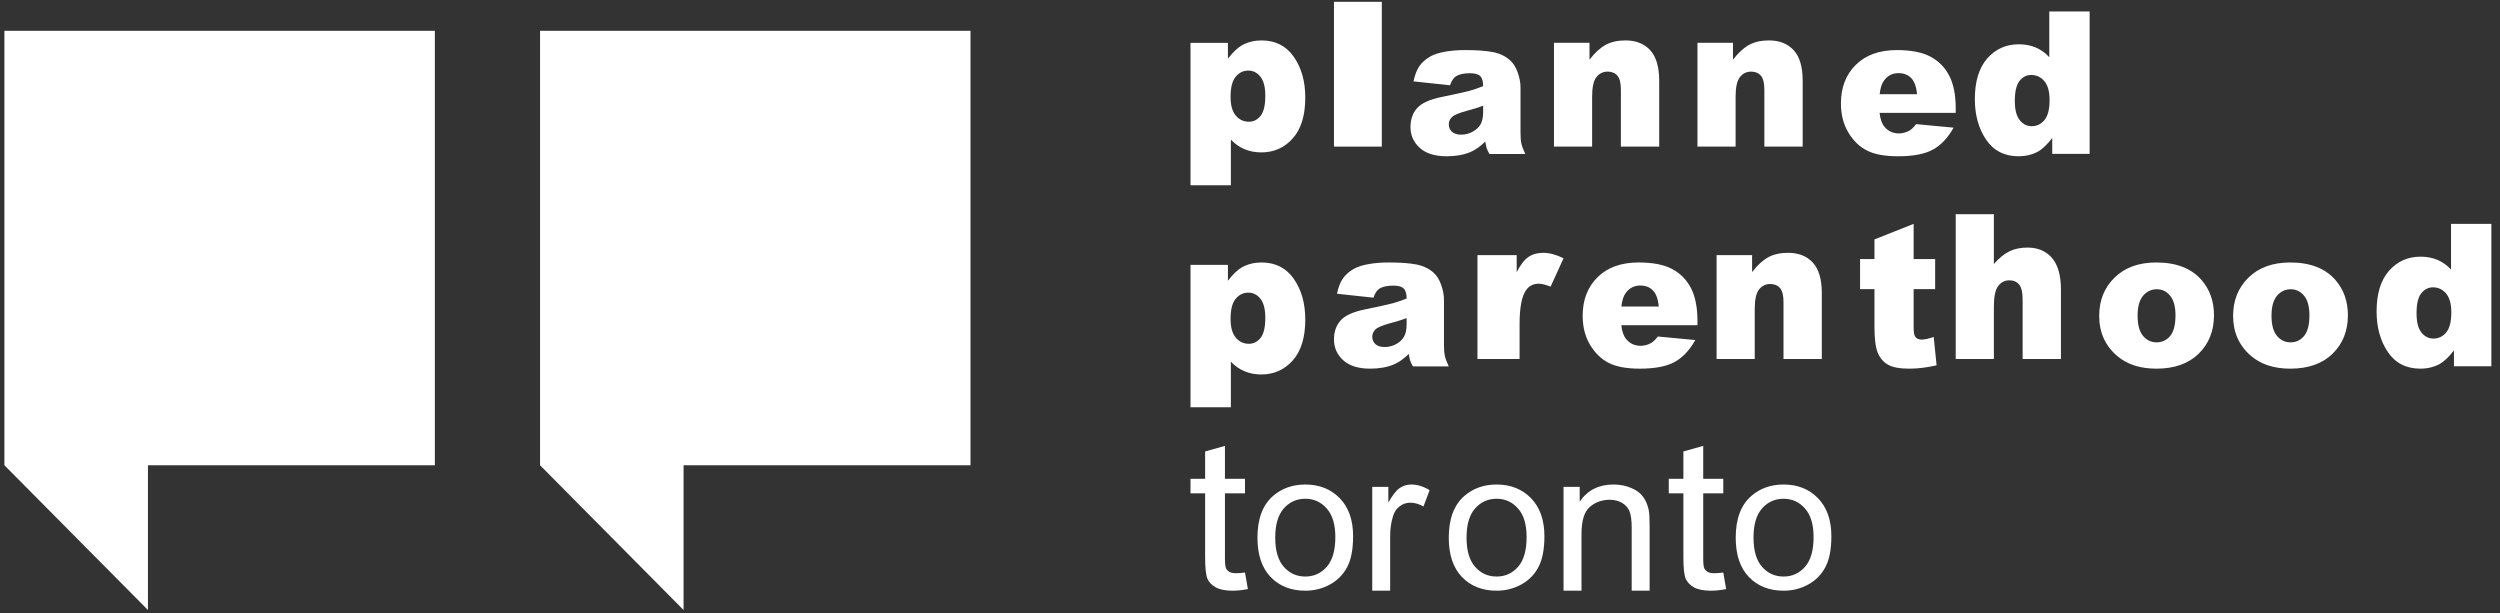 <?xml version="1.0" encoding="UTF-8"?>
<svg width="261px" height="64px" viewBox="0 0 261 64" version="1.1" xmlns="http://www.w3.org/2000/svg" xmlns:xlink="http://www.w3.org/1999/xlink">
    <rect x="0" y="0" width="261" height="64" fill="#333333" stroke="none"/>
    <!-- Generator: Sketch 52.3 (67297) - http://www.bohemiancoding.com/sketch -->
    <title>PPT_Logo_horiz_white_rgb</title>
    <desc>Created with Sketch.</desc>
    <g id="Page-1" stroke="none" stroke-width="1" fill="none" fill-rule="evenodd">
        <g id="Sexual-Health-—-Birth-Control" transform="translate(-1108, -3133)" fill="#FFFFFF">
            <g id="Donate-section" transform="translate(0, 2853)">
                <g id="PPT_Logo_horiz_white_rgb" transform="translate(1108.46, 280.189)">
                    <path d="M128.011,9.909 C128.011,10.792 128.191,11.449 128.554,11.878 C128.916,12.305 129.374,12.52 129.927,12.52 C130.412,12.52 130.819,12.314 131.146,11.903 C131.475,11.493 131.638,10.796 131.638,9.813 C131.638,8.908 131.469,8.242 131.128,7.817 C130.785,7.394 130.368,7.179 129.876,7.179 C129.343,7.179 128.9,7.394 128.544,7.824 C128.189,8.251 128.011,8.947 128.011,9.909 Z M123.828,19.15 L123.828,4.284 L127.735,4.284 L127.735,5.938 C128.274,5.243 128.77,4.772 129.219,4.526 C129.83,4.197 130.502,4.031 131.24,4.031 C132.695,4.031 133.82,4.603 134.617,5.748 C135.414,6.892 135.811,8.307 135.811,9.992 C135.811,11.854 135.377,13.274 134.509,14.252 C133.642,15.232 132.544,15.721 131.219,15.721 C130.576,15.721 129.989,15.608 129.462,15.383 C128.931,15.16 128.457,14.825 128.042,14.384 L128.042,19.15 L123.828,19.15 Z" id="Fill-1"></path>
                    <polygon id="Fill-2" points="138.807 15.118 143.8 15.118 143.8 0 138.807 0"></polygon>
                    <path d="M154.38,10.851 C153.831,11.051 153.261,11.228 152.665,11.382 C151.856,11.602 151.342,11.818 151.128,12.03 C150.904,12.251 150.794,12.499 150.794,12.78 C150.794,13.099 150.904,13.361 151.123,13.564 C151.34,13.767 151.663,13.87 152.086,13.87 C152.532,13.87 152.944,13.759 153.327,13.539 C153.708,13.319 153.979,13.051 154.141,12.736 C154.3,12.42 154.38,12.008 154.38,11.501 L154.38,10.851 Z M150.922,8.716 L147.109,8.306 C147.253,7.626 147.461,7.092 147.732,6.702 C148.003,6.312 148.392,5.975 148.903,5.687 C149.268,5.482 149.772,5.322 150.411,5.208 C151.052,5.096 151.744,5.039 152.489,5.039 C153.685,5.039 154.646,5.107 155.37,5.244 C156.095,5.38 156.7,5.666 157.184,6.097 C157.523,6.398 157.79,6.821 157.986,7.372 C158.183,7.921 158.282,8.445 158.282,8.945 L158.282,13.628 C158.282,14.129 158.311,14.519 158.372,14.804 C158.436,15.086 158.57,15.447 158.779,15.886 L155.038,15.886 C154.887,15.614 154.788,15.405 154.743,15.261 C154.697,15.118 154.65,14.895 154.605,14.587 C154.083,15.101 153.565,15.466 153.048,15.686 C152.343,15.979 151.522,16.126 150.588,16.126 C149.347,16.126 148.405,15.833 147.761,15.248 C147.117,14.661 146.796,13.939 146.796,13.08 C146.796,12.275 147.026,11.612 147.49,11.093 C147.956,10.572 148.81,10.187 150.058,9.934 C151.554,9.626 152.526,9.412 152.969,9.289 C153.413,9.165 153.885,9.005 154.38,8.805 C154.38,8.306 154.279,7.955 154.076,7.757 C153.874,7.555 153.517,7.456 153.009,7.456 C152.354,7.456 151.866,7.563 151.54,7.777 C151.284,7.944 151.078,8.256 150.922,8.716 Z" id="Fill-3"></path>
                    <path d="M161.775,4.276 L165.483,4.276 L165.483,6.042 C166.036,5.321 166.597,4.807 167.165,4.496 C167.732,4.187 168.423,4.031 169.239,4.031 C170.341,4.031 171.203,4.373 171.826,5.057 C172.449,5.741 172.76,6.797 172.76,8.227 L172.76,15.118 L168.76,15.118 L168.76,9.156 C168.76,8.477 168.638,7.993 168.399,7.713 C168.156,7.429 167.816,7.289 167.38,7.289 C166.898,7.289 166.508,7.478 166.206,7.86 C165.907,8.24 165.758,8.924 165.758,9.913 L165.758,15.118 L161.775,15.118 L161.775,4.276" id="Fill-4"></path>
                    <path d="M176.755,4.276 L180.463,4.276 L180.463,6.042 C181.017,5.321 181.578,4.807 182.145,4.496 C182.713,4.187 183.403,4.031 184.219,4.031 C185.321,4.031 186.182,4.373 186.805,5.057 C187.428,5.741 187.739,6.797 187.739,8.227 L187.739,15.118 L183.739,15.118 L183.739,9.156 C183.739,8.477 183.618,7.993 183.378,7.713 C183.136,7.429 182.796,7.289 182.36,7.289 C181.878,7.289 181.486,7.478 181.187,7.86 C180.887,8.24 180.737,8.924 180.737,9.913 L180.737,15.118 L176.755,15.118 L176.755,4.276" id="Fill-5"></path>
                    <path d="M199.684,9.643 C199.606,8.858 199.4,8.296 199.066,7.955 C198.731,7.616 198.291,7.446 197.744,7.446 C197.115,7.446 196.61,7.704 196.235,8.216 C195.994,8.535 195.843,9.012 195.777,9.643 L199.684,9.643 Z M203.717,11.592 L195.767,11.592 C195.839,12.245 196.01,12.731 196.283,13.05 C196.667,13.509 197.167,13.739 197.784,13.739 C198.174,13.739 198.544,13.638 198.894,13.44 C199.11,13.313 199.34,13.089 199.587,12.77 L203.495,13.139 C202.898,14.205 202.175,14.969 201.332,15.432 C200.485,15.895 199.274,16.126 197.697,16.126 C196.325,16.126 195.246,15.928 194.461,15.531 C193.675,15.136 193.024,14.506 192.508,13.645 C191.992,12.782 191.734,11.769 191.734,10.603 C191.734,8.945 192.251,7.603 193.288,6.577 C194.324,5.552 195.754,5.039 197.579,5.039 C199.061,5.039 200.229,5.269 201.088,5.729 C201.945,6.188 202.598,6.853 203.045,7.725 C203.495,8.598 203.717,9.734 203.717,11.132 L203.717,11.592 Z" id="Fill-6"></path>
                    <path d="M213.516,10.25 C213.516,9.371 213.335,8.716 212.971,8.285 C212.608,7.853 212.152,7.637 211.599,7.637 C211.114,7.637 210.707,7.844 210.379,8.258 C210.052,8.672 209.887,9.368 209.887,10.342 C209.887,11.256 210.057,11.925 210.395,12.35 C210.732,12.776 211.151,12.987 211.65,12.987 C212.184,12.987 212.627,12.772 212.983,12.345 C213.338,11.916 213.516,11.217 213.516,10.25 Z M217.698,1.008 L217.698,15.873 L213.793,15.873 L213.793,14.219 C213.245,14.921 212.748,15.396 212.296,15.641 C211.694,15.964 211.026,16.126 210.286,16.126 C208.803,16.126 207.67,15.547 206.888,14.388 C206.106,13.231 205.714,11.822 205.714,10.165 C205.714,8.312 206.147,6.893 207.012,5.908 C207.875,4.926 208.975,4.435 210.306,4.435 C210.956,4.435 211.547,4.548 212.076,4.773 C212.607,4.998 213.075,5.334 213.484,5.784 L213.484,1.008 L217.698,1.008 Z" id="Fill-7"></path>
                    <path d="M128.011,33.09 C128.011,33.974 128.191,34.631 128.554,35.058 C128.916,35.489 129.374,35.702 129.927,35.702 C130.412,35.702 130.819,35.496 131.146,35.086 C131.475,34.675 131.638,33.978 131.638,32.995 C131.638,32.09 131.469,31.424 131.128,30.999 C130.785,30.575 130.368,30.362 129.876,30.362 C129.343,30.362 128.9,30.577 128.544,31.006 C128.189,31.433 128.011,32.128 128.011,33.09 Z M123.828,42.331 L123.828,27.465 L127.735,27.465 L127.735,29.12 C128.274,28.424 128.77,27.953 129.219,27.708 C129.83,27.378 130.502,27.213 131.24,27.213 C132.695,27.213 133.82,27.784 134.617,28.93 C135.414,30.075 135.811,31.488 135.811,33.174 C135.811,35.036 135.377,36.456 134.509,37.434 C133.642,38.414 132.544,38.905 131.219,38.905 C130.576,38.905 129.989,38.792 129.462,38.567 C128.931,38.342 128.457,38.01 128.042,37.567 L128.042,42.331 L123.828,42.331 Z" id="Fill-8"></path>
                    <path d="M146.391,33.025 C145.842,33.225 145.269,33.4 144.676,33.554 C143.866,33.774 143.354,33.991 143.138,34.202 C142.915,34.424 142.804,34.673 142.804,34.952 C142.804,35.271 142.913,35.533 143.132,35.736 C143.352,35.939 143.674,36.04 144.098,36.04 C144.541,36.04 144.955,35.931 145.337,35.713 C145.72,35.491 145.991,35.223 146.15,34.906 C146.31,34.592 146.391,34.181 146.391,33.675 L146.391,33.025 Z M142.932,30.888 L139.12,30.478 C139.264,29.799 139.47,29.265 139.743,28.875 C140.014,28.485 140.403,28.148 140.914,27.862 C141.28,27.656 141.783,27.495 142.423,27.383 C143.062,27.269 143.756,27.213 144.501,27.213 C145.694,27.213 146.656,27.28 147.38,27.418 C148.105,27.555 148.71,27.839 149.193,28.272 C149.532,28.571 149.8,28.994 149.998,29.545 C150.192,30.093 150.29,30.619 150.29,31.118 L150.29,35.8 C150.29,36.301 150.322,36.691 150.384,36.975 C150.445,37.26 150.581,37.618 150.791,38.06 L147.046,38.06 C146.897,37.785 146.8,37.579 146.754,37.433 C146.707,37.291 146.662,37.065 146.617,36.759 C146.093,37.271 145.574,37.638 145.058,37.86 C144.353,38.152 143.532,38.299 142.598,38.299 C141.358,38.299 140.414,38.005 139.772,37.42 C139.128,36.833 138.807,36.109 138.807,35.252 C138.807,34.447 139.039,33.784 139.503,33.265 C139.967,32.746 140.821,32.359 142.07,32.106 C143.567,31.799 144.535,31.584 144.981,31.462 C145.423,31.338 145.893,31.176 146.391,30.978 C146.391,30.478 146.289,30.128 146.086,29.93 C145.884,29.728 145.529,29.629 145.019,29.629 C144.366,29.629 143.876,29.736 143.55,29.95 C143.294,30.116 143.088,30.429 142.932,30.888 Z" id="Fill-9"></path>
                    <path d="M153.786,26.45 L157.883,26.45 L157.883,28.225 C158.277,27.456 158.684,26.928 159.104,26.639 C159.522,26.35 160.04,26.205 160.657,26.205 C161.303,26.205 162.009,26.396 162.774,26.777 L161.422,29.737 C160.904,29.533 160.495,29.43 160.194,29.43 C159.622,29.43 159.177,29.654 158.862,30.105 C158.41,30.737 158.184,31.921 158.184,33.656 L158.184,37.291 L153.786,37.291 L153.786,26.45" id="Fill-10"></path>
                    <path d="M172.721,31.815 C172.643,31.03 172.437,30.469 172.102,30.128 C171.768,29.789 171.328,29.619 170.783,29.619 C170.153,29.619 169.65,29.875 169.272,30.389 C169.032,30.708 168.879,31.184 168.815,31.815 L172.721,31.815 Z M176.755,33.764 L168.805,33.764 C168.876,34.417 169.047,34.903 169.321,35.222 C169.704,35.681 170.204,35.911 170.822,35.911 C171.21,35.911 171.581,35.81 171.932,35.612 C172.145,35.485 172.376,35.261 172.622,34.942 L176.529,35.311 C175.932,36.377 175.212,37.141 174.367,37.605 C173.524,38.066 172.311,38.299 170.733,38.299 C169.363,38.299 168.286,38.099 167.501,37.704 C166.714,37.308 166.063,36.678 165.547,35.817 C165.029,34.954 164.771,33.941 164.771,32.774 C164.771,31.118 165.289,29.776 166.325,28.751 C167.362,27.727 168.792,27.213 170.617,27.213 C172.097,27.213 173.267,27.442 174.123,27.902 C174.981,28.361 175.632,29.027 176.082,29.898 C176.529,30.771 176.755,31.906 176.755,33.305 L176.755,33.764 Z" id="Fill-11"></path>
                    <path d="M178.752,26.45 L182.459,26.45 L182.459,28.215 C183.014,27.494 183.574,26.978 184.142,26.669 C184.71,26.36 185.4,26.205 186.214,26.205 C187.318,26.205 188.179,26.548 188.802,27.23 C189.426,27.914 189.736,28.972 189.736,30.399 L189.736,37.291 L185.737,37.291 L185.737,31.328 C185.737,30.649 185.615,30.168 185.374,29.886 C185.133,29.602 184.793,29.462 184.357,29.462 C183.875,29.462 183.483,29.653 183.182,30.033 C182.884,30.414 182.734,31.097 182.734,32.083 L182.734,37.291 L178.752,37.291 L178.752,26.45" id="Fill-12"></path>
                    <path d="M199.324,23.181 L199.324,26.86 L201.569,26.86 L201.569,29.999 L199.324,29.999 L199.324,33.961 C199.324,34.439 199.368,34.752 199.454,34.907 C199.588,35.145 199.822,35.265 200.156,35.265 C200.457,35.265 200.877,35.174 201.42,34.991 L201.72,37.951 C200.711,38.182 199.767,38.299 198.893,38.299 C197.878,38.299 197.13,38.162 196.649,37.886 C196.168,37.614 195.811,37.199 195.581,36.64 C195.35,36.082 195.234,35.181 195.234,33.933 L195.234,29.999 L193.731,29.999 L193.731,26.86 L195.234,26.86 L195.234,24.807 L199.324,23.181" id="Fill-13"></path>
                    <path d="M203.717,22.173 L207.7,22.173 L207.7,27.372 C208.239,26.759 208.778,26.319 209.312,26.055 C209.846,25.791 210.48,25.658 211.21,25.658 C212.293,25.658 213.144,26.02 213.769,26.739 C214.389,27.463 214.702,28.569 214.702,30.059 L214.702,37.291 L210.701,37.291 L210.701,31.034 C210.701,30.322 210.58,29.816 210.339,29.52 C210.097,29.223 209.757,29.076 209.32,29.076 C208.839,29.076 208.448,29.276 208.148,29.675 C207.847,30.075 207.7,30.791 207.7,31.827 L207.7,37.291 L203.717,37.291 L203.717,22.173" id="Fill-14"></path>
                    <path d="M222.705,32.774 C222.705,33.719 222.892,34.42 223.269,34.873 C223.646,35.326 224.119,35.552 224.69,35.552 C225.263,35.552 225.736,35.329 226.109,34.883 C226.478,34.437 226.661,33.719 226.661,32.734 C226.661,31.815 226.476,31.133 226.102,30.683 C225.73,30.234 225.267,30.009 224.717,30.009 C224.135,30.009 223.654,30.237 223.272,30.693 C222.893,31.149 222.705,31.844 222.705,32.774 Z M218.696,32.786 C218.696,31.168 219.234,29.834 220.307,28.786 C221.38,27.737 222.832,27.213 224.659,27.213 C226.747,27.213 228.326,27.829 229.394,29.06 C230.25,30.052 230.68,31.275 230.68,32.726 C230.68,34.356 230.148,35.693 229.083,36.736 C228.019,37.777 226.548,38.299 224.668,38.299 C222.993,38.299 221.637,37.866 220.603,36.999 C219.332,35.929 218.696,34.523 218.696,32.786 Z" id="Fill-15"></path>
                    <path d="M236.685,32.774 C236.685,33.719 236.874,34.42 237.251,34.873 C237.627,35.326 238.1,35.552 238.67,35.552 C239.246,35.552 239.719,35.329 240.089,34.883 C240.458,34.437 240.644,33.719 240.644,32.734 C240.644,31.815 240.457,31.133 240.084,30.683 C239.71,30.234 239.249,30.009 238.698,30.009 C238.116,30.009 237.635,30.237 237.256,30.693 C236.874,31.149 236.685,31.844 236.685,32.774 Z M232.677,32.786 C232.677,31.168 233.215,29.834 234.288,28.786 C235.364,27.737 236.812,27.213 238.639,27.213 C240.728,27.213 242.306,27.829 243.374,29.06 C244.233,30.052 244.66,31.275 244.66,32.726 C244.66,34.356 244.129,35.693 243.066,36.736 C242.001,37.777 240.528,38.299 238.649,38.299 C236.973,38.299 235.617,37.866 234.584,36.999 C233.312,35.929 232.677,34.523 232.677,32.786 Z" id="Fill-16"></path>
                    <path d="M255.458,32.422 C255.458,31.544 255.276,30.888 254.915,30.458 C254.552,30.026 254.094,29.809 253.541,29.809 C253.056,29.809 252.649,30.017 252.321,30.43 C251.992,30.845 251.827,31.54 251.827,32.516 C251.827,33.428 251.997,34.097 252.335,34.522 C252.676,34.948 253.095,35.158 253.592,35.158 C254.124,35.158 254.569,34.944 254.925,34.517 C255.281,34.088 255.458,33.389 255.458,32.422 Z M259.639,23.181 L259.639,38.046 L255.734,38.046 L255.734,36.392 C255.188,37.093 254.688,37.567 254.236,37.815 C253.636,38.135 252.966,38.299 252.23,38.299 C250.745,38.299 249.614,37.719 248.83,36.558 C248.048,35.402 247.656,33.994 247.656,32.337 C247.656,30.484 248.089,29.065 248.954,28.082 C249.817,27.099 250.917,26.608 252.25,26.608 C252.898,26.608 253.488,26.719 254.018,26.944 C254.547,27.169 255.015,27.507 255.427,27.955 L255.427,23.181 L259.639,23.181 Z" id="Fill-17"></path>
                    <path d="M129.517,59.583 L129.82,61.31 C129.232,61.425 128.71,61.48 128.247,61.48 C127.489,61.48 126.905,61.369 126.49,61.144 C126.071,60.921 125.778,60.625 125.61,60.26 C125.439,59.894 125.355,59.126 125.355,57.953 L125.355,51.317 L123.828,51.317 L123.828,49.798 L125.355,49.798 L125.355,46.943 L127.424,46.362 L127.424,49.798 L129.517,49.798 L129.517,51.317 L127.424,51.317 L127.424,58.062 C127.424,58.62 127.462,58.979 127.535,59.137 C127.608,59.295 127.726,59.421 127.893,59.516 C128.059,59.61 128.296,59.656 128.605,59.656 C128.836,59.656 129.14,59.631 129.517,59.583" id="Fill-18"></path>
                    <path d="M132.674,55.936 C132.674,57.297 132.973,58.313 133.568,58.988 C134.163,59.665 134.913,60.001 135.817,60.001 C136.714,60.001 137.46,59.662 138.055,58.984 C138.651,58.305 138.949,57.27 138.949,55.877 C138.949,54.564 138.65,53.571 138.05,52.895 C137.452,52.22 136.708,51.881 135.817,51.881 C134.913,51.881 134.163,52.217 133.568,52.891 C132.973,53.564 132.674,54.579 132.674,55.936 Z M130.818,55.936 C130.818,53.974 131.367,52.518 132.463,51.572 C133.38,50.787 134.498,50.394 135.817,50.394 C137.281,50.394 138.48,50.871 139.411,51.827 C140.341,52.782 140.804,54.103 140.804,55.787 C140.804,57.153 140.6,58.226 140.188,59.007 C139.776,59.791 139.178,60.399 138.391,60.831 C137.606,61.264 136.746,61.48 135.817,61.48 C134.324,61.48 133.118,61.006 132.197,60.054 C131.277,59.1 130.818,57.728 130.818,55.936 Z" id="Fill-19"></path>
                    <path d="M142.802,61.48 L142.802,50.639 L144.483,50.639 L144.483,52.281 C144.912,51.514 145.309,51.007 145.674,50.76 C146.038,50.515 146.437,50.394 146.873,50.394 C147.503,50.394 148.142,50.591 148.793,50.985 L148.151,52.69 C147.692,52.426 147.236,52.293 146.779,52.293 C146.37,52.293 146.004,52.413 145.679,52.656 C145.352,52.896 145.12,53.23 144.983,53.66 C144.775,54.313 144.672,55.03 144.672,55.805 L144.672,61.48 L142.802,61.48" id="Fill-20"></path>
                    <path d="M152.647,55.936 C152.647,57.297 152.946,58.313 153.541,58.988 C154.135,59.665 154.886,60.001 155.789,60.001 C156.685,60.001 157.43,59.662 158.026,58.984 C158.623,58.305 158.918,57.27 158.918,55.877 C158.918,54.564 158.621,53.571 158.02,52.895 C157.424,52.22 156.678,51.881 155.789,51.881 C154.886,51.881 154.135,52.217 153.541,52.891 C152.946,53.564 152.647,54.579 152.647,55.936 Z M150.791,55.936 C150.791,53.974 151.34,52.518 152.436,51.572 C153.353,50.787 154.471,50.394 155.789,50.394 C157.253,50.394 158.452,50.871 159.382,51.827 C160.31,52.782 160.777,54.103 160.777,55.787 C160.777,57.153 160.569,58.226 160.157,59.007 C159.747,59.791 159.149,60.399 158.362,60.831 C157.576,61.264 156.718,61.48 155.789,61.48 C154.296,61.48 153.091,61.006 152.171,60.054 C151.251,59.1 150.791,57.728 150.791,55.936 Z" id="Fill-21"></path>
                    <path d="M162.774,61.48 L162.774,50.639 L164.461,50.639 L164.461,52.181 C165.273,50.988 166.447,50.394 167.981,50.394 C168.648,50.394 169.26,50.512 169.821,50.747 C170.381,50.98 170.798,51.287 171.075,51.671 C171.353,52.049 171.548,52.506 171.66,53.026 C171.729,53.367 171.761,53.964 171.761,54.815 L171.761,61.48 L169.888,61.48 L169.888,54.886 C169.888,54.139 169.814,53.578 169.669,53.205 C169.524,52.835 169.264,52.538 168.893,52.316 C168.521,52.097 168.086,51.987 167.585,51.987 C166.788,51.987 166.097,52.235 165.518,52.732 C164.939,53.229 164.648,54.171 164.648,55.559 L164.648,61.48 L162.774,61.48" id="Fill-22"></path>
                    <path d="M179.45,59.583 L179.75,61.31 C179.163,61.425 178.64,61.48 178.177,61.48 C177.42,61.48 176.836,61.369 176.421,61.144 C176.003,60.921 175.711,60.625 175.54,60.26 C175.37,59.894 175.286,59.126 175.286,57.953 L175.286,51.317 L173.759,51.317 L173.759,49.798 L175.286,49.798 L175.286,46.943 L177.356,46.362 L177.356,49.798 L179.45,49.798 L179.45,51.317 L177.356,51.317 L177.356,58.062 C177.356,58.62 177.393,58.979 177.465,59.137 C177.54,59.295 177.659,59.421 177.823,59.516 C177.99,59.61 178.227,59.656 178.535,59.656 C178.767,59.656 179.071,59.631 179.45,59.583" id="Fill-23"></path>
                    <path d="M182.606,55.936 C182.606,57.297 182.903,58.313 183.498,58.988 C184.094,59.665 184.843,60.001 185.745,60.001 C186.642,60.001 187.39,59.662 187.984,58.984 C188.581,58.305 188.878,57.27 188.878,55.877 C188.878,54.564 188.579,53.571 187.979,52.895 C187.381,52.22 186.637,51.881 185.745,51.881 C184.843,51.881 184.094,52.217 183.498,52.891 C182.903,53.564 182.606,54.579 182.606,55.936 Z M180.749,55.936 C180.749,53.974 181.297,52.518 182.395,51.572 C183.312,50.787 184.428,50.394 185.745,50.394 C187.212,50.394 188.41,50.871 189.341,51.827 C190.27,52.782 190.735,54.103 190.735,55.787 C190.735,57.153 190.529,58.226 190.117,59.007 C189.705,59.791 189.107,60.399 188.322,60.831 C187.536,61.264 186.677,61.48 185.745,61.48 C184.254,61.48 183.048,61.006 182.129,60.054 C181.207,59.1 180.749,57.728 180.749,55.936 Z" id="Fill-24"></path>
                    <polyline id="Fill-25" points="55.922 3.024 55.922 48.384 70.904 63.496 70.904 48.384 100.86 48.384 100.86 3.024 55.922 3.024"></polyline>
                    <polyline id="Fill-26" points="0 3.024 0 48.384 14.985 63.496 14.985 48.384 44.938 48.384 44.938 3.024 0 3.024"></polyline>
                </g>
            </g>
        </g>
    </g>
</svg>